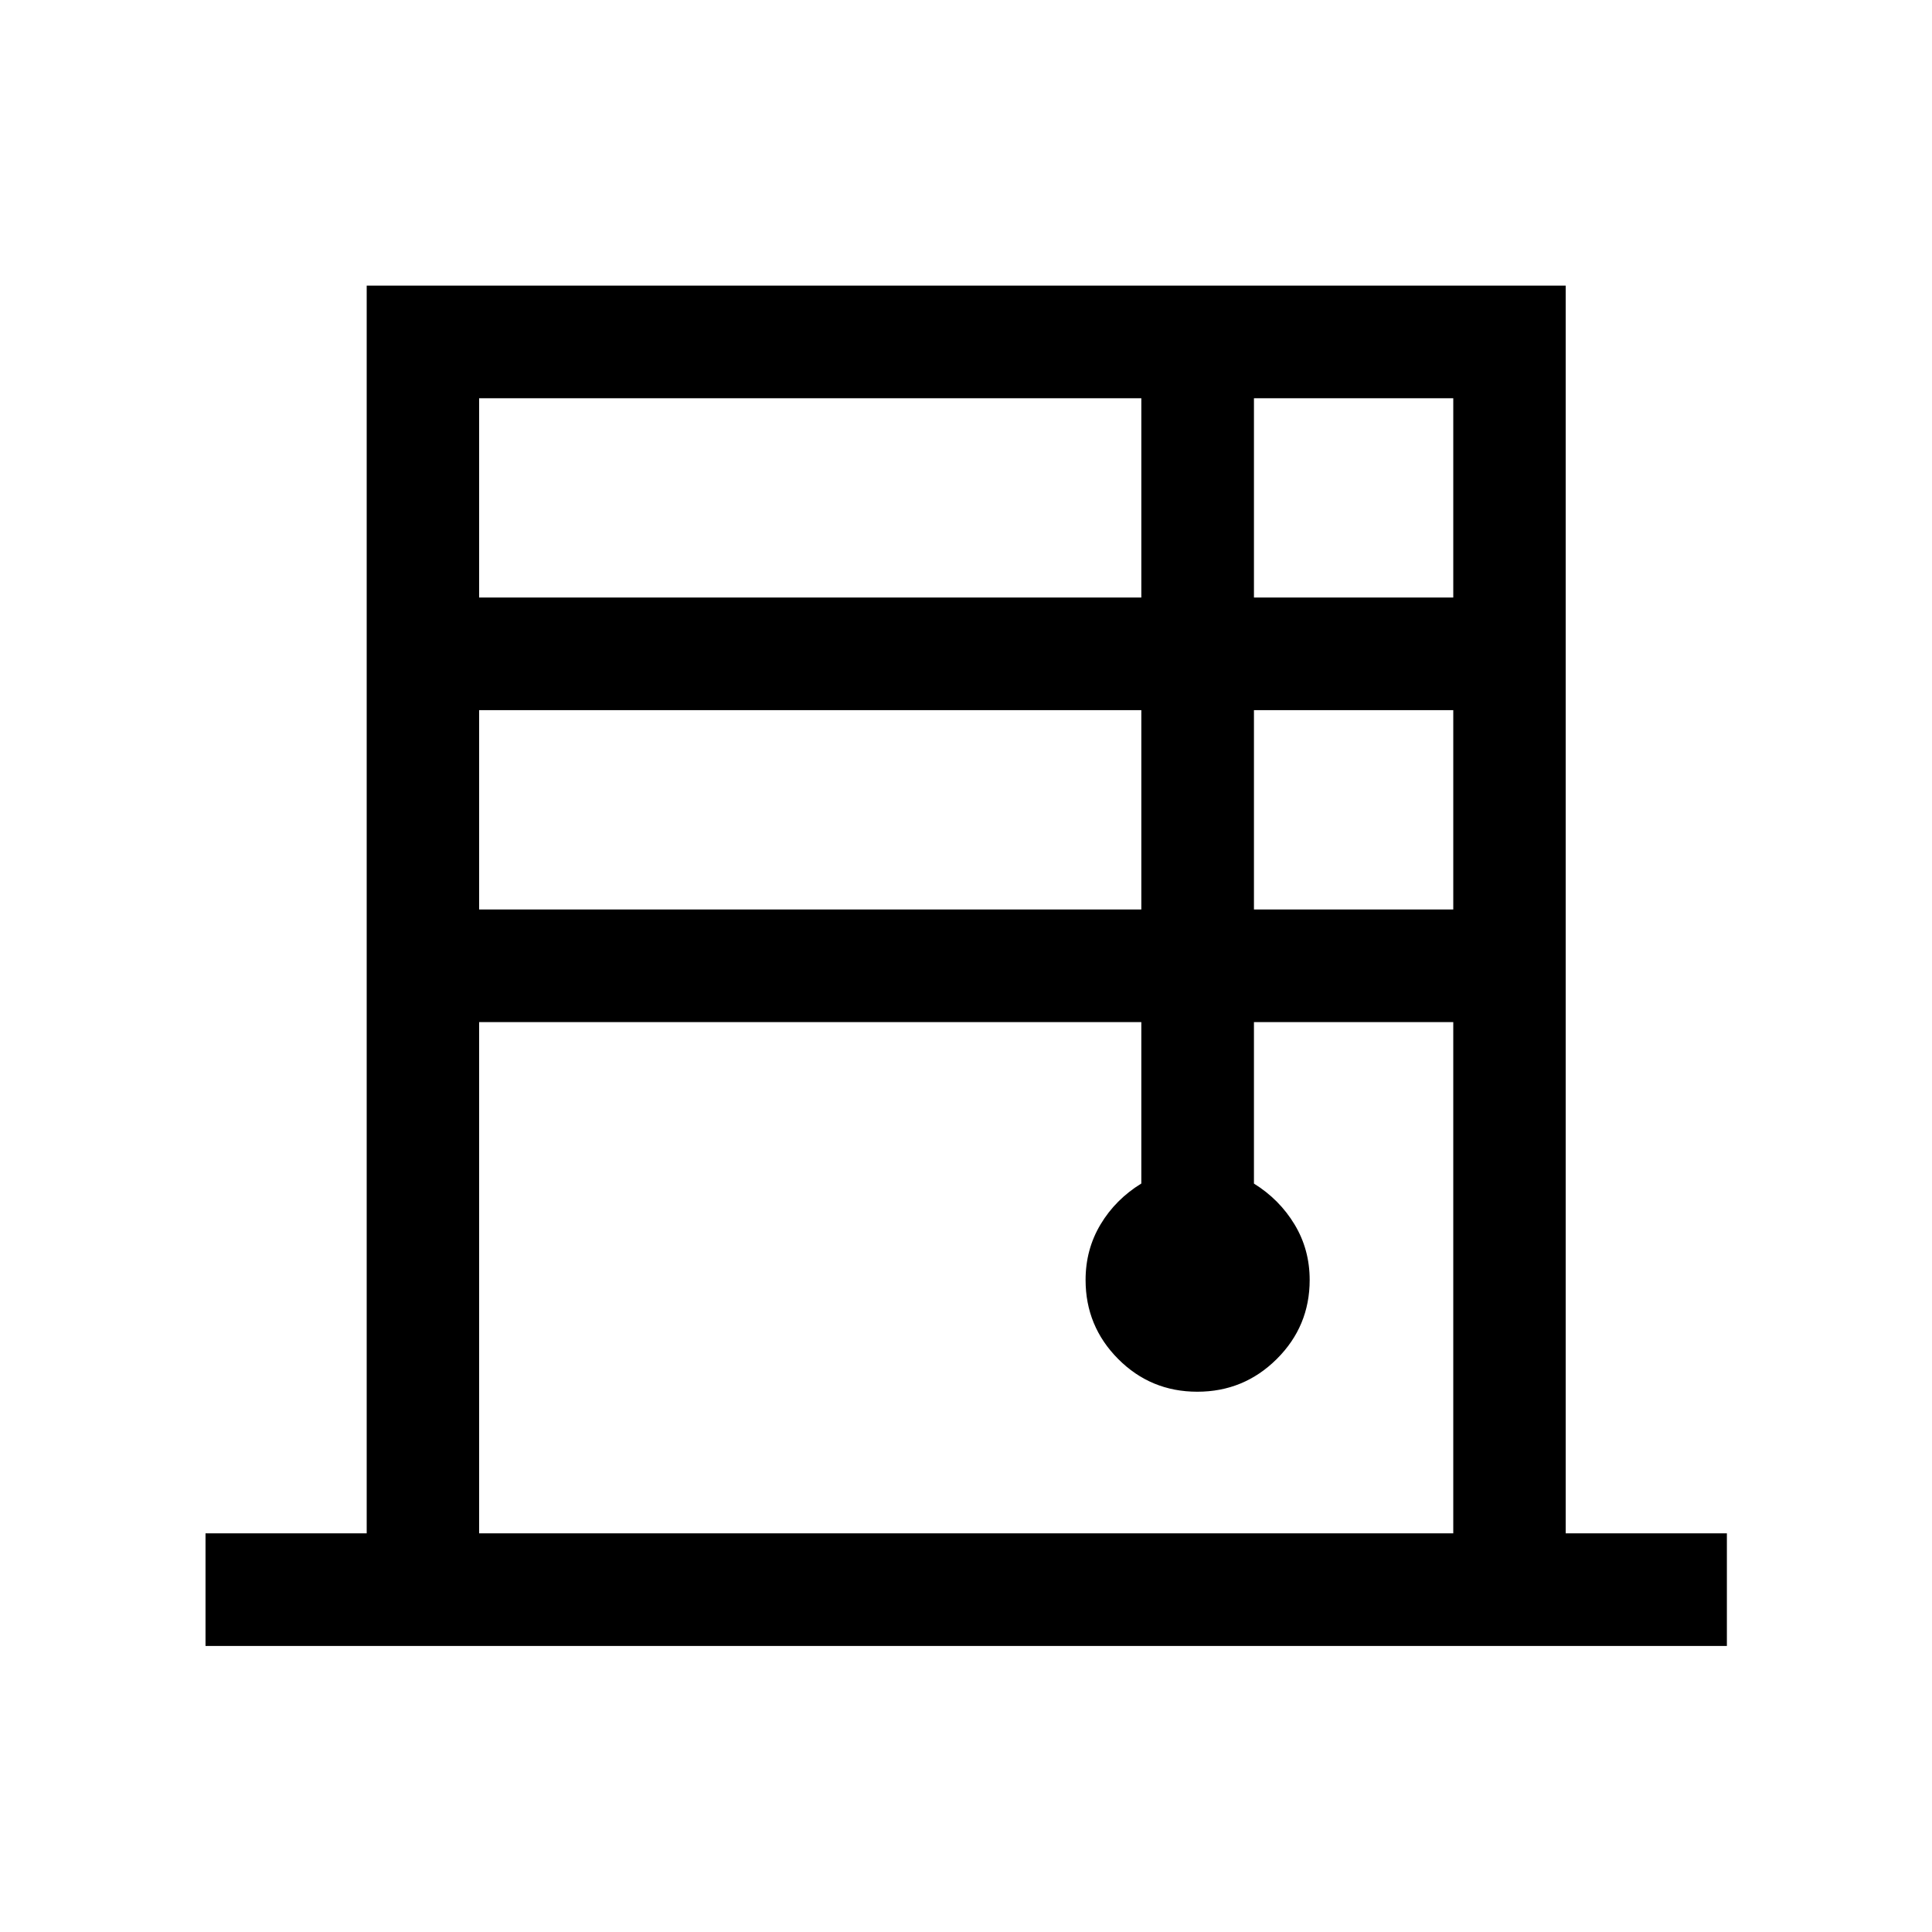 <svg xmlns="http://www.w3.org/2000/svg" height="24" viewBox="0 -960 960 960" width="24"><path d="M102.12-142.12v-55.96h80.09v-620h595.77v620h80.1v55.96H102.12Zm135.96-520.96h329.04v-99.04H238.08v99.04Zm0 155h329.04v-99.04H238.08v99.04Zm0 310h484.04v-254.04h-99.04v80.24q12.65 7.85 20.17 20.29 7.52 12.43 7.52 27.6 0 23.01-16.35 39.27t-39.48 16.26q-23.13 0-39.32-16.26-16.2-16.27-16.2-39.27 0-15.16 7.43-27.59 7.42-12.43 20.27-20.34v-80.2H238.08v254.04Zm385-465h99.04v-99.04h-99.04v99.04Zm0 155h99.04v-99.04h-99.04v99.04Z"/></svg>